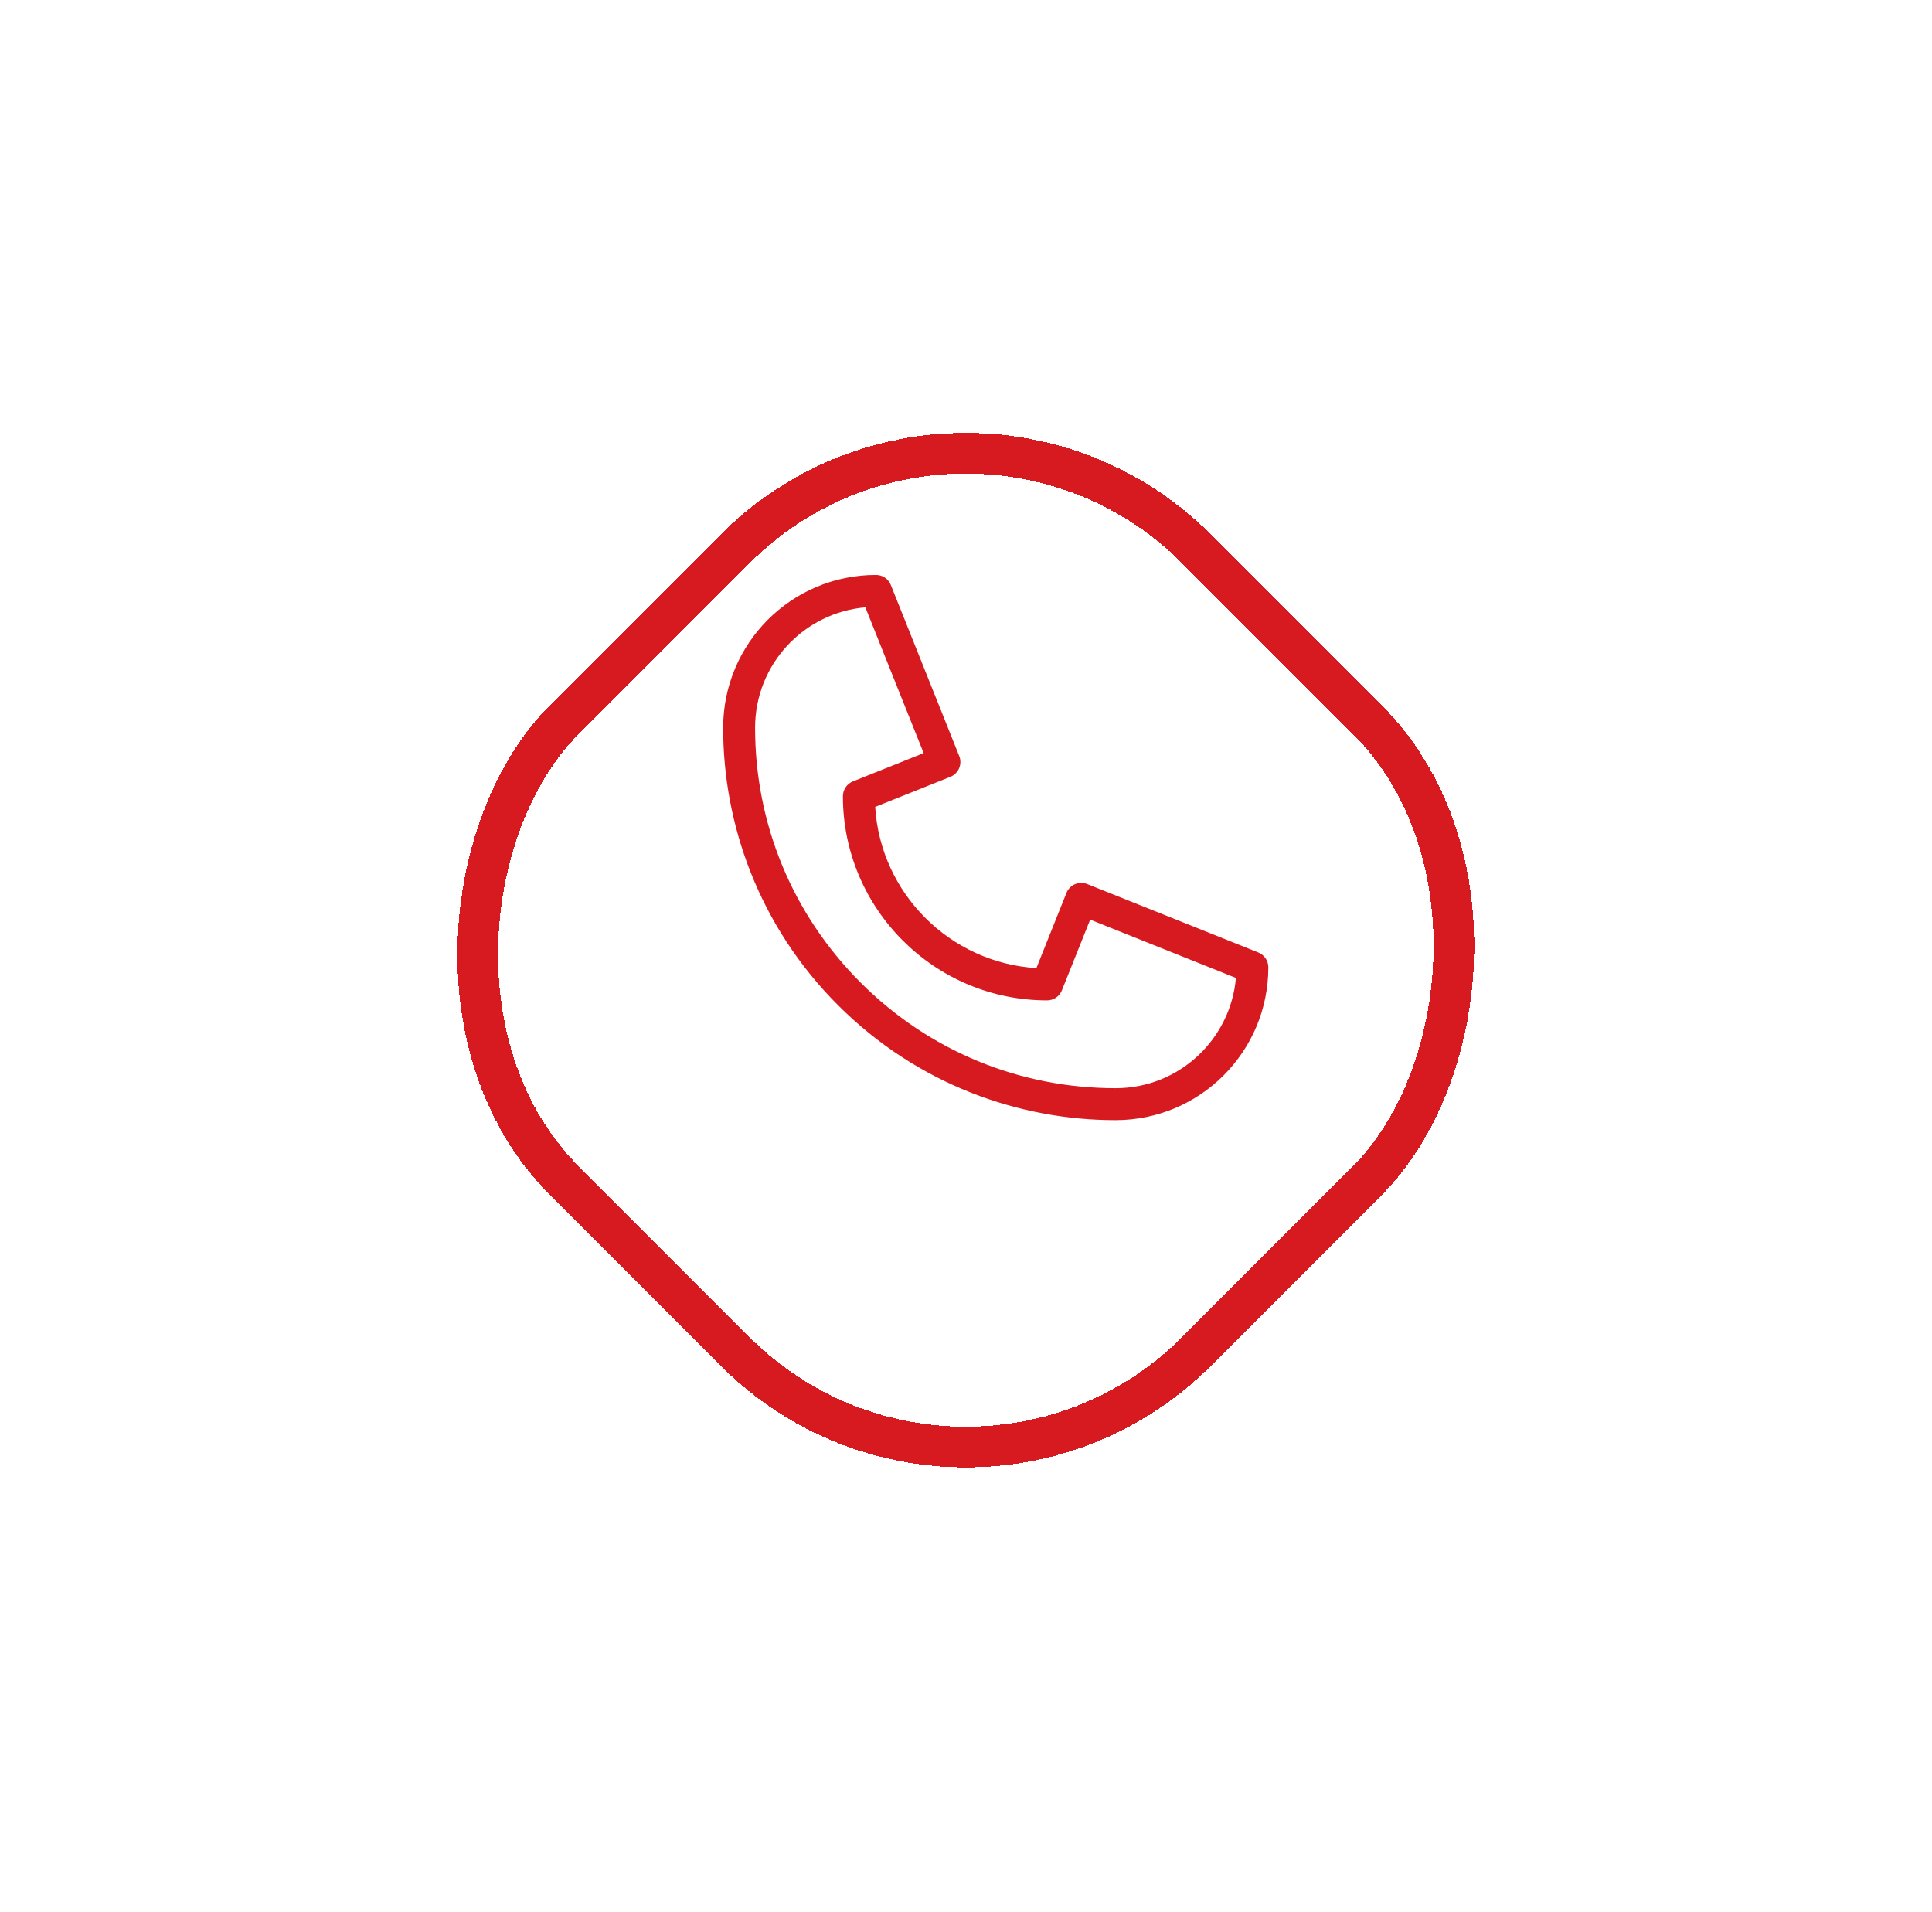 <svg width="95" height="94" viewBox="0 0 95 94" fill="none" xmlns="http://www.w3.org/2000/svg">
<g filter="url(#filter0_d_71_639)">
<rect x="47.492" y="11.395" width="43.949" height="43.949" rx="16.041" transform="rotate(45 47.492 11.395)" stroke="#D71920" stroke-width="2" shape-rendering="crispEdges"/>
</g>
<path d="M54.851 55.077C50.151 55.077 45.133 53.35 41.209 49.426C37.292 45.509 35.559 40.494 35.559 35.785C35.559 31.634 38.916 28.27 43.074 28.27C43.395 28.27 43.684 28.465 43.803 28.763L47.168 37.175C47.329 37.578 47.133 38.035 46.73 38.196L43.034 39.675C43.295 43.927 46.709 47.34 50.961 47.601L52.439 43.905C52.6 43.503 53.057 43.306 53.46 43.468L61.872 46.832C62.17 46.952 62.366 47.24 62.366 47.562C62.366 51.712 59.008 55.077 54.851 55.077ZM42.551 29.863C39.543 30.123 37.129 32.645 37.129 35.785C37.129 40.518 38.973 44.968 42.32 48.315C45.667 51.663 50.117 53.506 54.851 53.506C57.989 53.506 60.512 51.093 60.772 48.084L53.606 45.218L52.215 48.694C52.096 48.993 51.807 49.188 51.486 49.188C45.95 49.188 41.447 44.685 41.447 39.15C41.447 38.829 41.643 38.539 41.941 38.42L45.418 37.029L42.551 29.863Z" fill="#D71920"/>
<defs>
<filter id="filter0_d_71_639" x="0.83" y="0.054" width="93.325" height="93.326" filterUnits="userSpaceOnUse" color-interpolation-filters="sRGB">
<feFlood flood-opacity="0" result="BackgroundImageFix"/>
<feColorMatrix in="SourceAlpha" type="matrix" values="0 0 0 0 0 0 0 0 0 0 0 0 0 0 0 0 0 0 127 0" result="hardAlpha"/>
<feOffset dy="4.246"/>
<feGaussianBlur stdDeviation="10.615"/>
<feComposite in2="hardAlpha" operator="out"/>
<feColorMatrix type="matrix" values="0 0 0 0 0 0 0 0 0 0 0 0 0 0 0 0 0 0 0.05 0"/>
<feBlend mode="normal" in2="BackgroundImageFix" result="effect1_dropShadow_71_639"/>
<feBlend mode="normal" in="SourceGraphic" in2="effect1_dropShadow_71_639" result="shape"/>
</filter>
</defs>
</svg>
